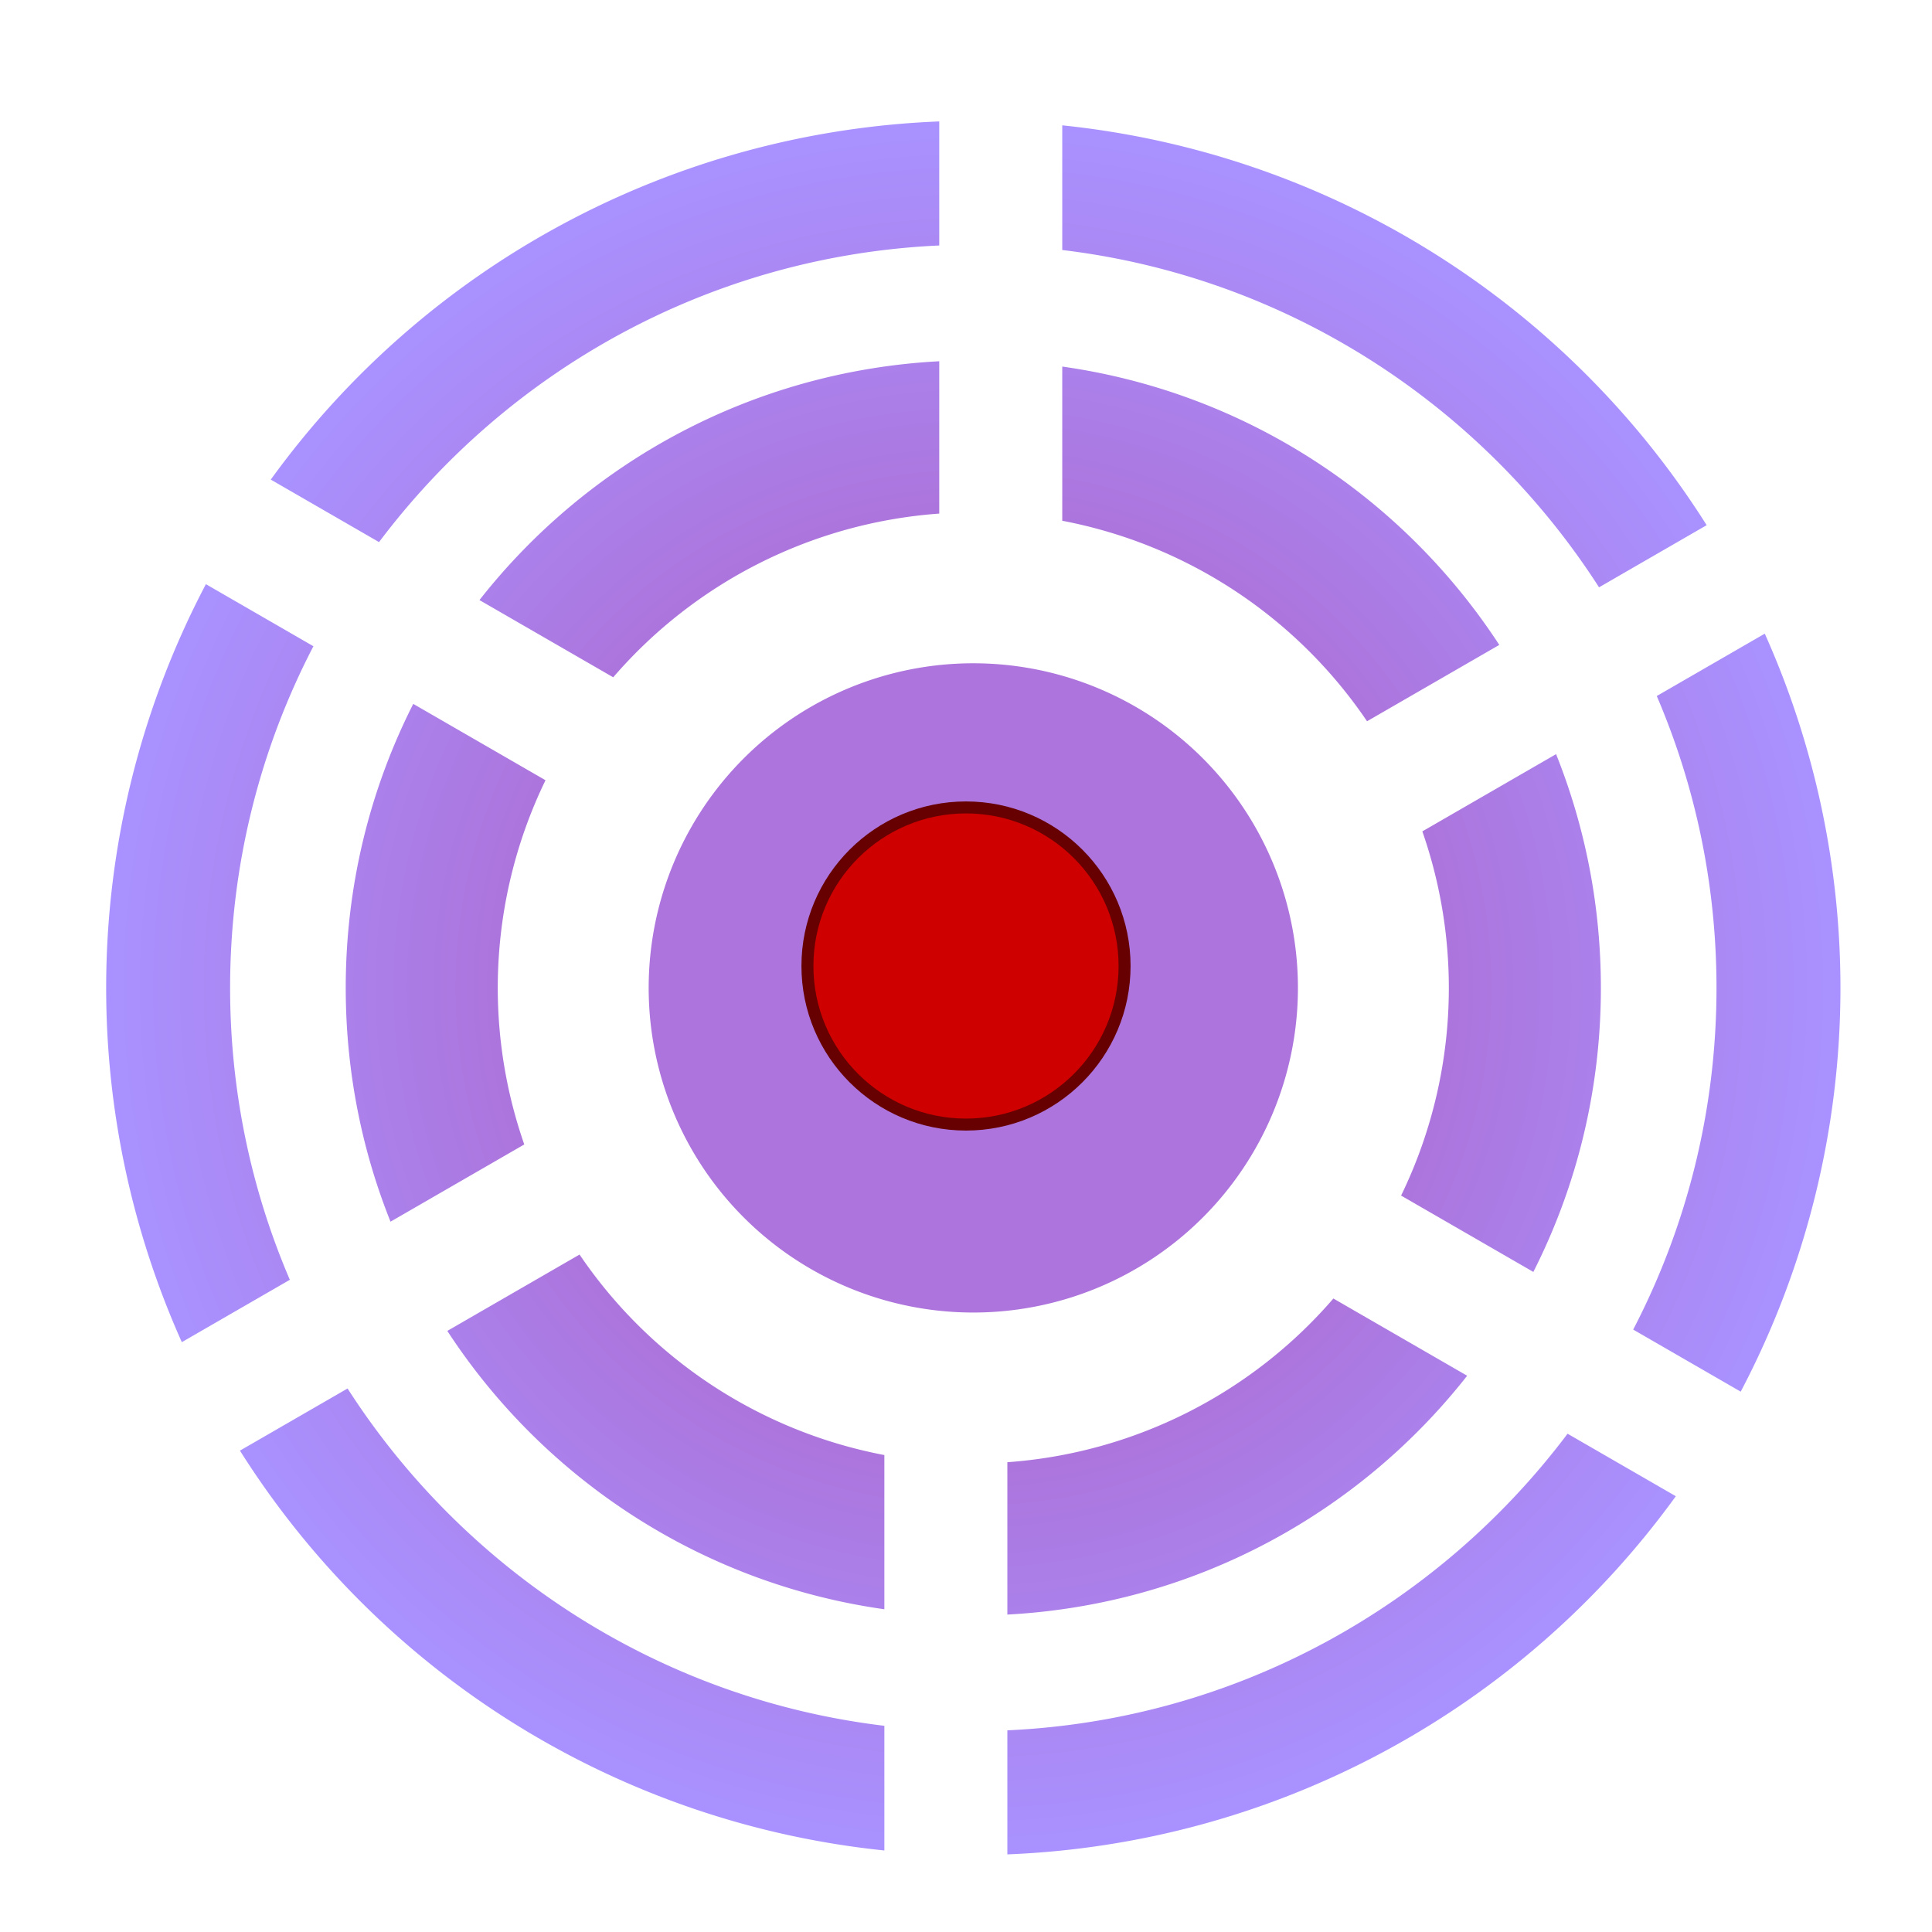 <?xml version="1.0" encoding="UTF-8" standalone="no"?>
<!-- Created with Inkscape (http://www.inkscape.org/) -->

<svg
   width="1000"
   height="1000"
   viewBox="0 0 264.583 264.583"
   version="1.1"
   id="svg1"
   inkscape:version="1.4.2 (ebf0e940d0, 2025-05-08)"
   sodipodi:docname="icon.svg"
   xmlns:inkscape="http://www.inkscape.org/namespaces/inkscape"
   xmlns:sodipodi="http://sodipodi.sourceforge.net/DTD/sodipodi-0.dtd"
   xmlns:xlink="http://www.w3.org/1999/xlink"
   xmlns="http://www.w3.org/2000/svg"
   xmlns:svg="http://www.w3.org/2000/svg">
  <sodipodi:namedview
     id="namedview1"
     pagecolor="#ffffff"
     bordercolor="#000000"
     borderopacity="0.25"
     inkscape:showpageshadow="2"
     inkscape:pageopacity="0.0"
     inkscape:pagecheckerboard="0"
     inkscape:deskcolor="#d1d1d1"
     inkscape:document-units="mm"
     inkscape:zoom="0.71268238"
     inkscape:cx="396.38976"
     inkscape:cy="561.25984"
     inkscape:window-width="1920"
     inkscape:window-height="1011"
     inkscape:window-x="26"
     inkscape:window-y="23"
     inkscape:window-maximized="0"
     inkscape:current-layer="layer1" />
  <defs
     id="defs1">
    <linearGradient
       id="linearGradient8"
       inkscape:collect="always">
      <stop
         style="stop-color:#ac74dc;stop-opacity:1;"
         offset="0.538"
         id="stop9" />
      <stop
         style="stop-color:#a992ff;stop-opacity:1;"
         offset="1"
         id="stop10" />
    </linearGradient>
    <inkscape:path-effect
       effect="copy_rotate"
       starting_point="0,0"
       origin="130,130"
       id="path-effect2"
       is_visible="true"
       lpeversion="1.2"
       lpesatellites=""
       method="normal"
       num_copies="6"
       starting_angle="0"
       rotation_angle="60"
       gap="-0.01"
       copies_to_360="true"
       mirror_copies="false"
       split_items="false"
       link_styles="false" />
    <radialGradient
       inkscape:collect="always"
       xlink:href="#linearGradient8"
       id="radialGradient8"
       cx="132.292"
       cy="132.292"
       fx="132.292"
       fy="132.292"
       r="118.835"
       gradientTransform="matrix(-0.778,0.627,-0.627,-0.778,318.181,152.22)"
       gradientUnits="userSpaceOnUse" />
    <filter
       style="color-interpolation-filters:sRGB;"
       inkscape:label="Drop Shadow"
       id="filter16"
       x="-0.03"
       y="-0.03"
       width="1.065"
       height="1.073">
      <feFlood
         result="flood"
         in="SourceGraphic"
         flood-opacity="0.498"
         flood-color="rgb(0,0,0)"
         id="feFlood15" />
      <feGaussianBlur
         result="blur"
         in="SourceGraphic"
         stdDeviation="3"
         id="feGaussianBlur15" />
      <feOffset
         result="offset"
         in="blur"
         dx="1"
         dy="3"
         id="feOffset15" />
      <feComposite
         result="comp1"
         operator="in"
         in="flood"
         in2="offset"
         id="feComposite15" />
      <feComposite
         result="comp2"
         operator="over"
         in="SourceGraphic"
         in2="comp1"
         id="feComposite16" />
    </filter>
  </defs>
  <g
     inkscape:label="Layer 1"
     inkscape:groupmode="layer"
     id="layer1">
    <path
       id="path1"
       style="fill:url(#radialGradient8);fill-opacity:1;stroke:none;stroke-width:0.164;stroke-linecap:round;filter:url(#filter16)"
       d="M 127.628 13.63 A 118.753 118.753 0 0 0 36.082 62.679 L 50.909 71.24 C 68.622 47.688 96.304 32.038 127.628 30.618 L 127.628 13.63 z M 144.473 14.165 L 144.473 31.238 C 175.305 34.932 201.947 52.468 217.986 77.432 L 232.724 68.922 A 118.753 118.753 0 0 0 144.473 14.165 z M 127.628 46.472 C 102.05 47.831 79.483 60.31 64.66 79.179 L 82.979 89.755 A 65.124 65.124 0 0 1 127.628 67.335 L 127.628 46.472 z M 144.473 47.2 L 144.473 68.317 A 65.124 65.124 0 0 1 186.214 95.775 L 204.325 85.319 C 191.102 65.049 169.548 50.739 144.473 47.2 z M 27.197 76.999 A 118.753 118.753 0 0 0 13.539 132.292 A 118.753 118.753 0 0 0 23.901 180.806 L 38.693 172.265 C 33.429 159.987 30.513 146.473 30.513 132.292 C 30.513 115.433 34.633 99.518 41.921 85.501 L 27.197 76.999 z M 240.682 83.777 L 225.89 92.318 C 231.154 104.596 234.07 118.11 234.07 132.292 C 234.07 149.15 229.95 165.066 222.662 179.083 L 237.387 187.584 A 118.753 118.753 0 0 0 251.045 132.292 A 118.753 118.753 0 0 0 240.682 83.777 z M 132.292 87.835 A 44.456 44.456 0 0 0 87.835 132.292 A 44.456 44.456 0 0 0 132.292 176.748 A 44.456 44.456 0 0 0 176.748 132.292 A 44.456 44.456 0 0 0 132.292 87.835 z M 55.595 93.395 C 49.679 105.067 46.348 118.281 46.348 132.292 C 46.348 143.614 48.524 154.417 52.481 164.306 L 70.798 153.73 A 65.124 65.124 0 0 1 67.168 132.292 A 65.124 65.124 0 0 1 73.706 103.852 L 55.595 93.395 z M 212.102 100.278 L 193.786 110.854 A 65.124 65.124 0 0 1 197.415 132.292 A 65.124 65.124 0 0 1 190.877 160.732 L 208.988 171.188 C 214.904 159.517 218.236 146.302 218.236 132.292 C 218.236 120.969 216.059 110.166 212.102 100.278 z M 78.369 168.808 L 60.258 179.265 C 73.481 199.534 95.035 213.845 120.111 217.384 L 120.111 196.266 A 65.124 65.124 0 0 1 78.369 168.808 z M 181.604 174.828 A 65.124 65.124 0 0 1 136.955 197.248 L 136.955 218.112 C 162.533 216.752 185.1 204.273 199.924 185.405 L 181.604 174.828 z M 46.598 187.151 L 31.859 195.661 A 118.753 118.753 0 0 0 120.111 250.418 L 120.111 233.345 C 89.279 229.651 62.636 212.116 46.598 187.151 z M 213.675 193.344 C 195.961 216.895 168.279 232.545 136.955 233.965 L 136.955 250.953 A 118.753 118.753 0 0 0 228.501 201.904 L 213.675 193.344 z " />
    <circle
       style="fill:#ce0000;fill-opacity:1;stroke:#670000;stroke-width:1.64;stroke-linecap:round;stroke-dasharray:none;stroke-opacity:1"
       id="path2"
       cx="132.292"
       cy="132.292"
       r="21.716" />
  </g>
</svg>
